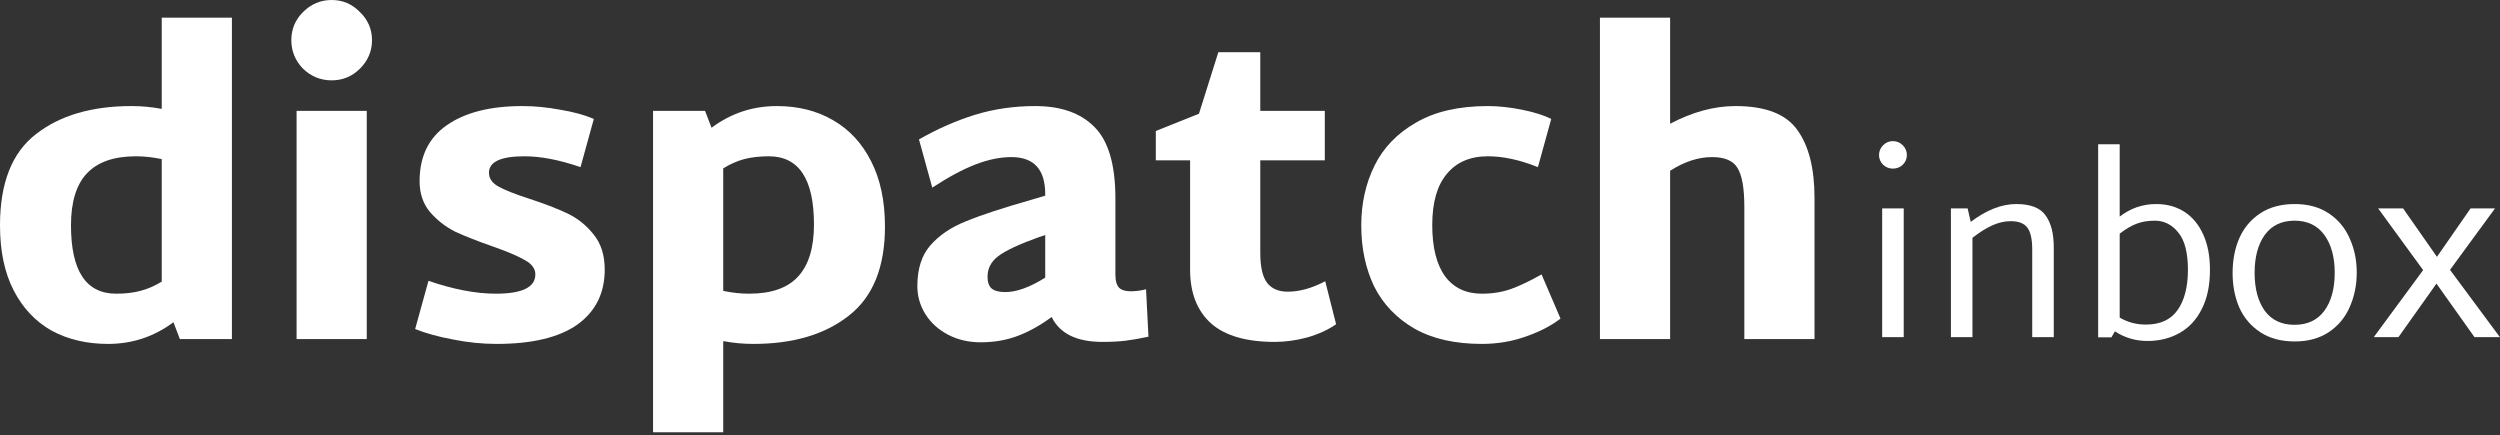 <svg width="620" height="108" viewBox="0 0 620 108" fill="none" xmlns="http://www.w3.org/2000/svg">
<rect x="0" y="0" width="620" height="108" fill="#333333" stroke="none"/>
<path d="M57.516 4.384V84.094H44.612L43.012 79.909C38.211 83.496 32.809 85.29 26.807 85.29C21.539 85.29 16.871 84.194 12.803 82.002C8.802 79.743 5.668 76.422 3.401 72.038C1.134 67.654 0 62.274 0 55.897C0 45.402 2.967 37.862 8.902 33.279C14.837 28.629 22.74 26.304 32.609 26.304C35.143 26.304 37.644 26.537 40.111 27.002V4.384H57.516ZM17.605 55.897C17.605 67.189 21.339 72.835 28.808 72.835C31.075 72.835 33.076 72.603 34.81 72.138C36.61 71.673 38.377 70.909 40.111 69.846V39.456C37.91 38.992 35.776 38.759 33.709 38.759C28.241 38.759 24.173 40.187 21.506 43.044C18.905 45.833 17.605 50.118 17.605 55.897Z" fill="white"/>
<path d="M82.254 19.927C79.52 19.927 77.153 18.964 75.152 17.038C73.218 15.045 72.251 12.687 72.251 9.964C72.251 7.24 73.218 4.915 75.152 2.989C77.153 0.996 79.52 0 82.254 0C84.988 0 87.322 0.996 89.256 2.989C91.256 4.915 92.257 7.24 92.257 9.964C92.257 12.687 91.256 15.045 89.256 17.038C87.322 18.964 84.988 19.927 82.254 19.927ZM73.552 27.5H90.956V84.094H73.552V27.5Z" fill="white"/>
<path d="M123.164 85.29C119.563 85.29 115.962 84.924 112.361 84.194C108.76 83.53 105.626 82.666 102.958 81.603L106.259 69.647C112.461 71.772 118.029 72.835 122.964 72.835C129.499 72.835 132.766 71.241 132.766 68.052C132.766 66.658 131.933 65.495 130.266 64.565C128.599 63.569 125.964 62.44 122.363 61.178C118.562 59.849 115.428 58.62 112.961 57.491C110.56 56.295 108.46 54.668 106.659 52.609C104.925 50.55 104.058 47.992 104.058 44.937C104.058 38.825 106.292 34.209 110.76 31.087C115.295 27.899 121.563 26.304 129.565 26.304C132.566 26.304 135.667 26.603 138.868 27.201C142.136 27.733 144.936 28.496 147.27 29.493L143.969 41.449C138.768 39.656 134.133 38.759 130.066 38.759C124.197 38.759 121.263 40.121 121.263 42.844C121.263 44.239 122.03 45.368 123.564 46.232C125.098 47.095 127.598 48.092 131.066 49.221C134.934 50.483 138.134 51.712 140.669 52.908C143.203 54.103 145.37 55.83 147.17 58.089C149.037 60.347 149.971 63.27 149.971 66.857C149.971 72.702 147.704 77.252 143.169 80.507C138.635 83.696 131.966 85.29 123.164 85.29Z" fill="white"/>
<path d="M192.663 26.304C197.931 26.304 202.566 27.467 206.567 29.792C210.635 32.117 213.803 35.537 216.07 40.054C218.337 44.505 219.471 49.885 219.471 56.196C219.471 66.292 216.47 73.665 210.468 78.315C204.533 82.965 196.664 85.29 186.862 85.29C184.328 85.29 181.827 85.057 179.36 84.592V107.21H161.955V27.5H174.858L176.459 31.685C181.26 28.098 186.662 26.304 192.663 26.304ZM185.761 72.835C191.23 72.835 195.264 71.44 197.865 68.65C200.532 65.794 201.866 61.477 201.866 55.697C201.866 44.405 198.132 38.759 190.663 38.759C188.395 38.759 186.362 38.992 184.561 39.456C182.827 39.922 181.093 40.685 179.36 41.748V72.138C181.56 72.603 183.694 72.835 185.761 72.835Z" fill="white"/>
<path d="M284.82 83.496C282.686 83.961 280.786 84.293 279.118 84.493C277.518 84.692 275.617 84.792 273.417 84.792C267.015 84.792 262.814 82.733 260.813 78.614C258.013 80.673 255.212 82.234 252.411 83.297C249.61 84.36 246.543 84.891 243.209 84.891C240.208 84.891 237.507 84.26 235.106 82.998C232.706 81.736 230.838 80.042 229.505 77.917C228.171 75.791 227.504 73.466 227.504 70.942C227.504 66.691 228.571 63.336 230.705 60.879C232.906 58.355 235.84 56.362 239.508 54.9C243.175 53.373 248.743 51.546 256.212 49.42L259.213 48.524V48.125C259.213 42.014 256.412 38.958 250.811 38.958C248.077 38.958 245.142 39.556 242.008 40.752C238.874 41.947 235.273 43.874 231.205 46.531L227.904 34.574C232.439 31.984 237.04 29.958 241.708 28.496C246.443 27.035 251.444 26.304 256.712 26.304C263.114 26.304 268.015 28.031 271.416 31.485C274.884 34.94 276.618 40.852 276.618 49.221V68.152C276.618 69.614 276.918 70.676 277.518 71.341C278.118 71.938 279.085 72.237 280.419 72.237C281.686 72.237 282.953 72.071 284.22 71.739L284.82 83.496ZM244.909 68.65C244.909 69.979 245.242 70.942 245.909 71.54C246.643 72.138 247.776 72.437 249.31 72.437C252.111 72.437 255.412 71.241 259.213 68.85V58.288L257.713 58.786C252.711 60.58 249.31 62.174 247.51 63.569C245.776 64.897 244.909 66.591 244.909 68.65Z" fill="white"/>
<path d="M331.354 80.408C329.353 81.802 326.953 82.899 324.152 83.696C321.418 84.426 318.75 84.792 316.15 84.792C309.081 84.792 303.813 83.264 300.345 80.208C296.878 77.086 295.144 72.636 295.144 66.857V39.755H286.642V32.482L297.345 28.198L302.146 12.953H312.549V27.5H328.553V39.755H312.549V62.672C312.549 66.193 313.116 68.684 314.249 70.145C315.383 71.606 317.083 72.337 319.351 72.337C322.285 72.337 325.386 71.473 328.653 69.746L331.354 80.408Z" fill="white"/>
<path d="M367.501 85.29C360.833 85.29 355.265 84.028 350.797 81.504C346.329 78.913 342.995 75.426 340.794 71.042C338.66 66.591 337.593 61.543 337.593 55.897C337.593 50.45 338.693 45.501 340.894 41.051C343.095 36.6 346.529 33.047 351.197 30.39C355.865 27.666 361.8 26.304 369.002 26.304C371.603 26.304 374.403 26.603 377.404 27.201C380.405 27.799 382.839 28.563 384.706 29.493L381.405 41.449C376.937 39.656 372.803 38.759 369.002 38.759C364.601 38.759 361.2 40.22 358.799 43.143C356.398 45.999 355.198 50.217 355.198 55.797C355.198 61.377 356.265 65.628 358.399 68.551C360.533 71.407 363.567 72.835 367.501 72.835C370.169 72.835 372.603 72.437 374.803 71.639C377.004 70.842 379.505 69.647 382.306 68.052L387.007 79.013C384.673 80.806 381.772 82.301 378.304 83.496C374.903 84.692 371.302 85.29 367.501 85.29Z" fill="white"/>
<path d="M430.395 26.304C437.797 26.304 442.898 28.264 445.699 32.183C448.566 36.102 450 41.748 450 49.121V84.094H432.595V51.313C432.595 46.664 432.028 43.442 430.895 41.649C429.828 39.855 427.727 38.958 424.593 38.958C421.192 38.958 417.724 40.088 414.19 42.346V84.094H396.785V4.384H414.19V30.688C419.725 27.766 425.126 26.304 430.395 26.304Z" fill="white"/>
<path d="M469.421 41.815C468.501 41.815 467.7 41.496 467.02 40.859C466.34 40.181 466 39.384 466 38.467C466 37.511 466.34 36.694 467.02 36.016C467.7 35.339 468.501 35 469.421 35C470.381 35 471.201 35.339 471.882 36.016C472.562 36.694 472.902 37.511 472.902 38.467C472.902 39.384 472.562 40.181 471.882 40.859C471.201 41.496 470.381 41.815 469.421 41.815ZM466.78 51.679H472.122V83.603H466.78V51.679Z" fill="white"/>
<path d="M500.032 50.603C503.553 50.603 505.973 51.54 507.294 53.413C508.654 55.246 509.334 57.897 509.334 61.364V83.603H503.993V61.842C503.993 59.331 503.593 57.538 502.793 56.462C501.992 55.386 500.612 54.848 498.651 54.848C497.171 54.848 495.671 55.187 494.15 55.864C492.63 56.542 490.969 57.578 489.169 58.973V83.603H483.827V51.679H487.968L488.749 55.027C492.63 52.078 496.391 50.603 500.032 50.603Z" fill="white"/>
<path d="M534.745 50.603C537.386 50.603 539.707 51.241 541.707 52.516C543.708 53.792 545.268 55.665 546.388 58.136C547.509 60.567 548.069 63.496 548.069 66.924C548.069 70.79 547.389 74.038 546.028 76.668C544.708 79.299 542.867 81.272 540.507 82.587C538.186 83.902 535.545 84.56 532.585 84.56C529.624 84.56 526.923 83.763 524.482 82.168L523.642 83.663H520.341V35.777H525.683V53.712C528.363 51.639 531.384 50.603 534.745 50.603ZM532.165 80.495C535.725 80.495 538.346 79.299 540.027 76.908C541.747 74.477 542.607 71.149 542.607 66.924C542.607 62.659 541.807 59.571 540.207 57.658C538.646 55.705 536.706 54.728 534.385 54.728C532.665 54.728 531.144 54.987 529.824 55.505C528.544 55.984 527.163 56.801 525.683 57.956V78.761C527.643 79.917 529.804 80.495 532.165 80.495Z" fill="white"/>
<path d="M569.107 84.679C565.746 84.679 562.905 83.922 560.585 82.408C558.264 80.893 556.524 78.861 555.363 76.31C554.243 73.719 553.683 70.85 553.683 67.701C553.683 64.513 554.243 61.623 555.363 59.033C556.524 56.442 558.264 54.389 560.585 52.875C562.905 51.361 565.746 50.603 569.107 50.603C572.428 50.603 575.249 51.38 577.569 52.935C579.89 54.489 581.611 56.562 582.731 59.152C583.891 61.703 584.471 64.513 584.471 67.582C584.471 70.69 583.891 73.54 582.731 76.13C581.611 78.721 579.89 80.793 577.569 82.348C575.249 83.902 572.428 84.679 569.107 84.679ZM569.047 80.554C572.248 80.554 574.709 79.399 576.429 77.087C578.15 74.736 579.01 71.587 579.01 67.641C579.01 63.736 578.15 60.607 576.429 58.255C574.709 55.904 572.248 54.728 569.047 54.728C565.846 54.728 563.385 55.904 561.665 58.255C559.985 60.607 559.144 63.736 559.144 67.641C559.144 71.587 559.985 74.736 561.665 77.087C563.385 79.399 565.846 80.554 569.047 80.554Z" fill="white"/>
<path d="M613.665 83.603L604.242 70.332L594.819 83.603H588.698L600.941 66.984L589.778 51.679H595.96L604.362 63.696L612.704 51.679H618.766L607.603 66.924L619.966 83.603H613.665Z" fill="white"/>
</svg>
